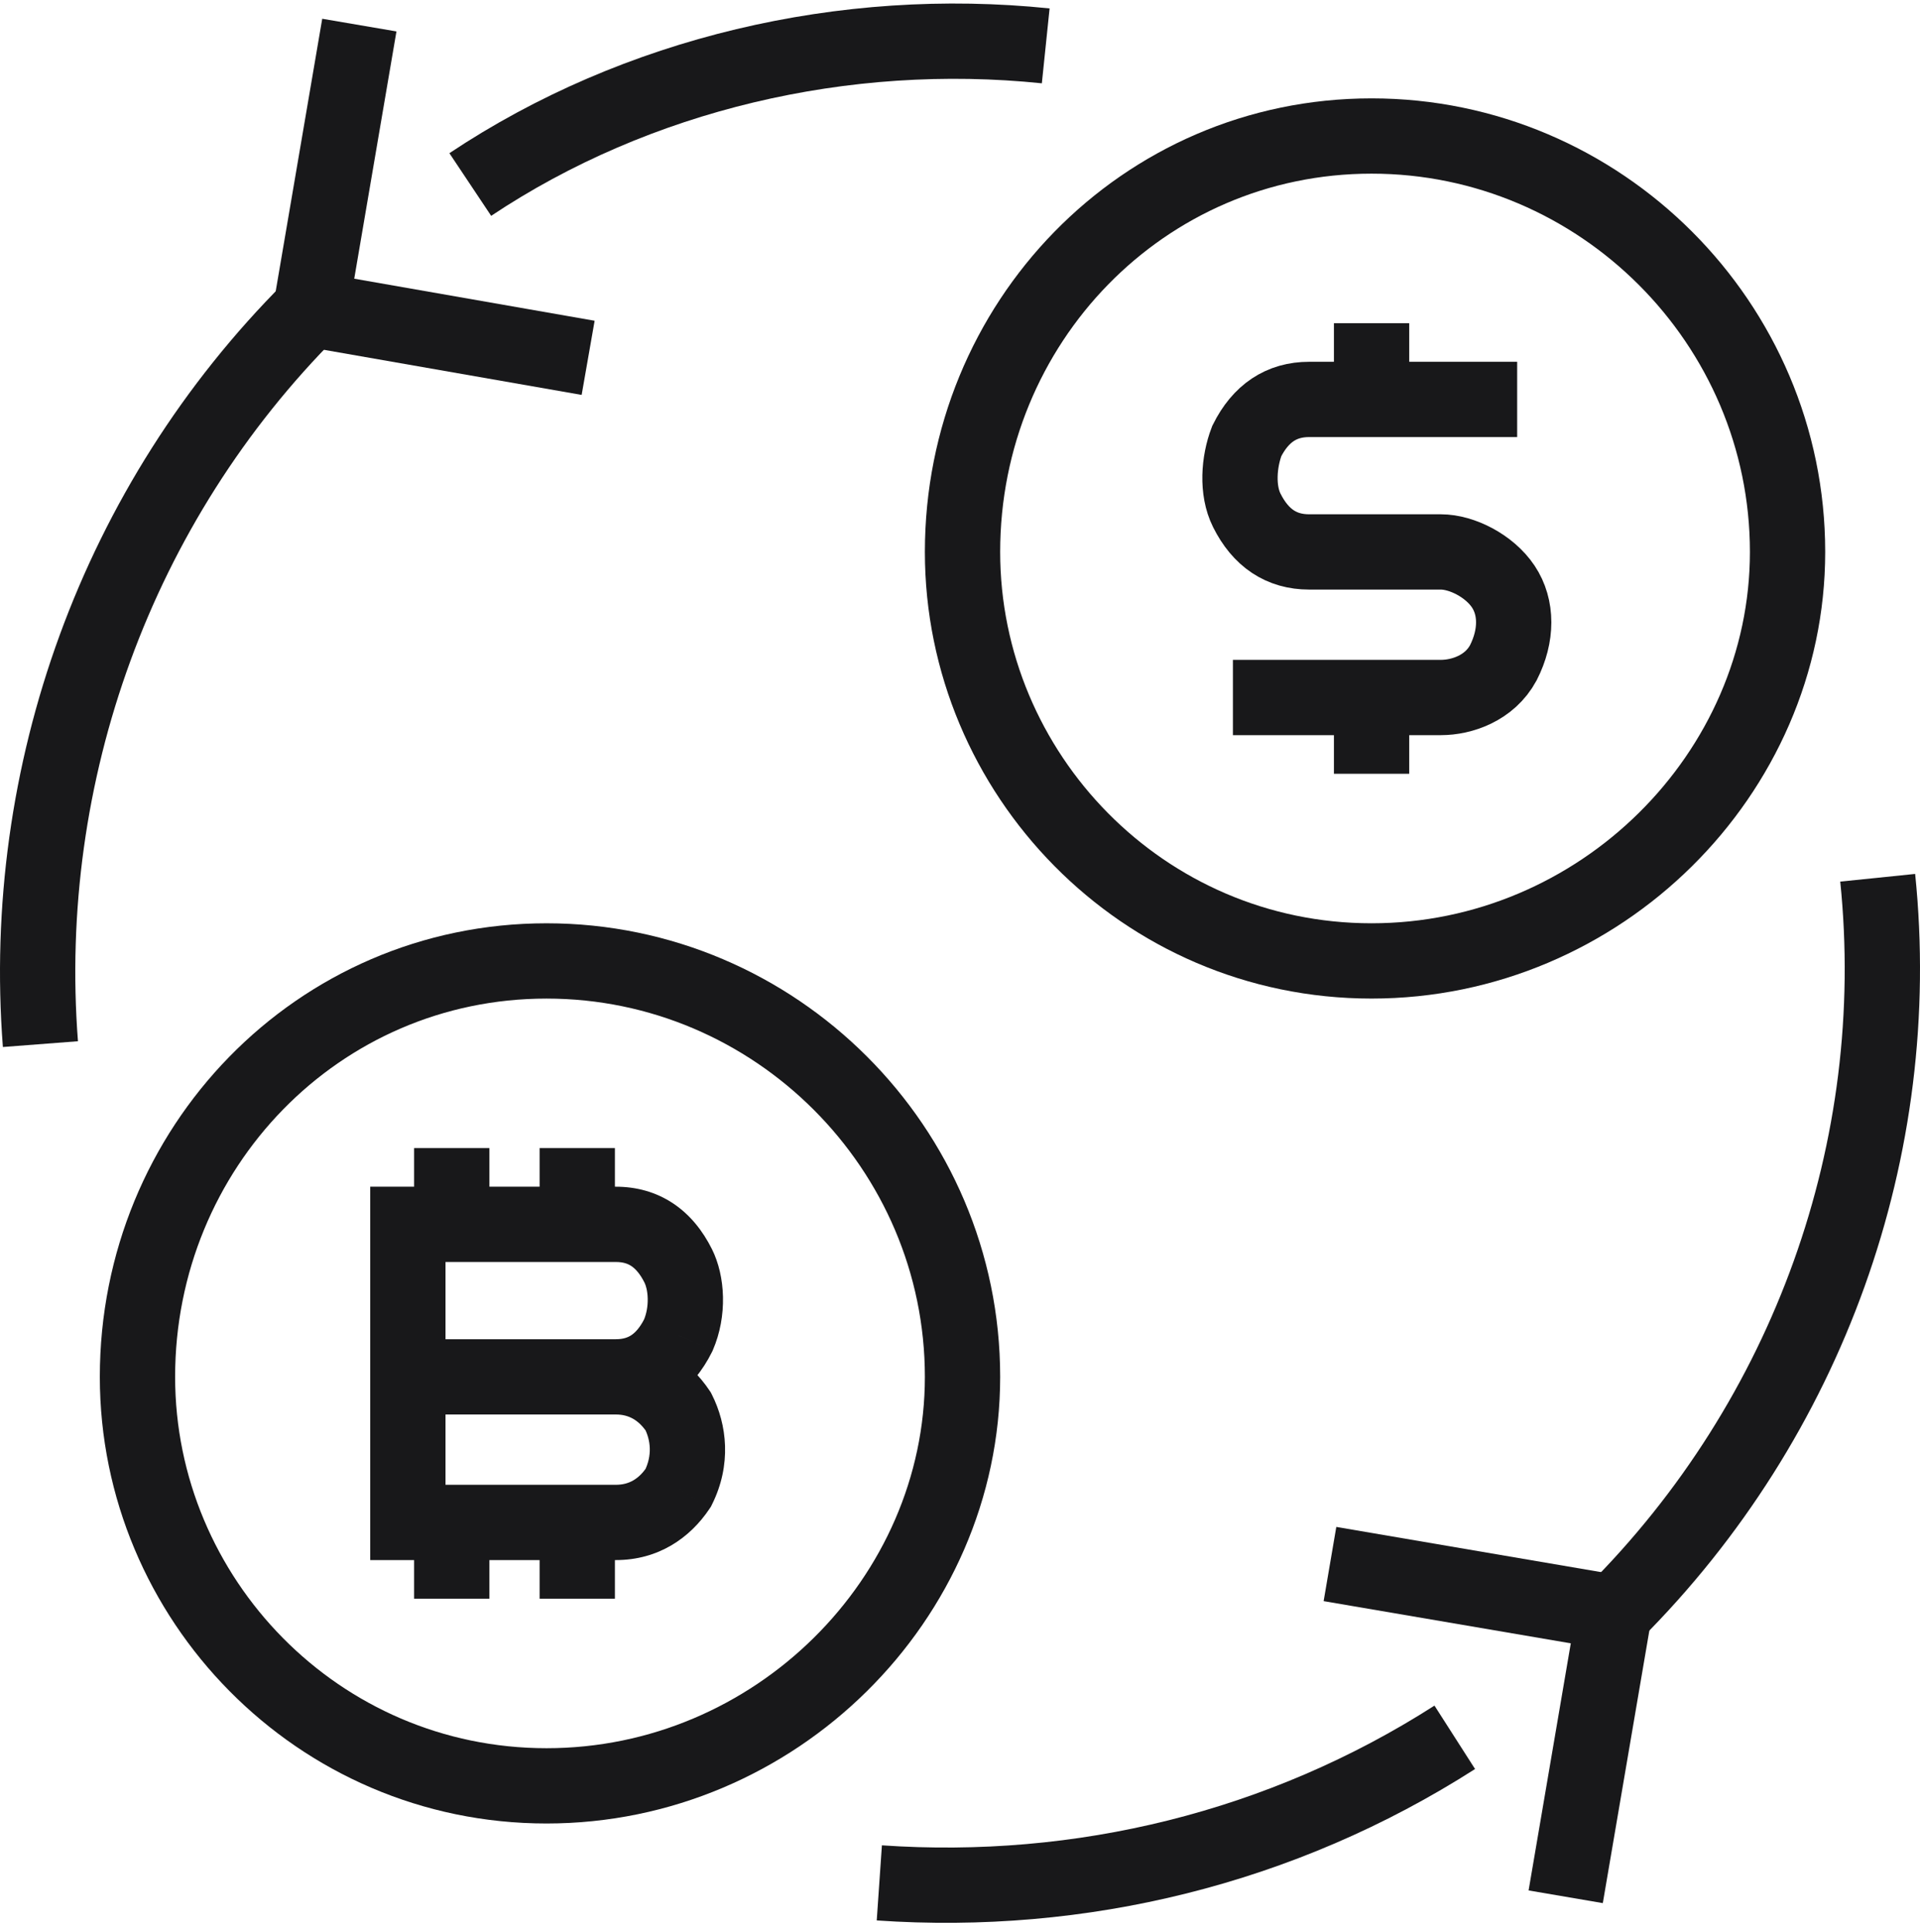 <svg width="153" height="154" viewBox="0 0 153 154" fill="none" xmlns="http://www.w3.org/2000/svg">
<path fill-rule="evenodd" clip-rule="evenodd" d="M142.446 43.989C142.446 25.757 127.529 10.84 109.297 10.84C91.065 10.84 76.701 25.757 76.701 43.989C76.701 61.668 91.065 76.585 109.297 76.585C127.529 76.585 142.446 61.668 142.446 43.989Z" stroke="#18181A" stroke-width="6" stroke-miterlimit="22.926"/>
<path fill-rule="evenodd" clip-rule="evenodd" d="M76.701 109.735C76.701 91.503 61.783 76.586 43.552 76.586C25.32 76.586 10.955 91.503 10.955 109.735C10.955 127.414 25.32 142.331 43.552 142.331C61.783 142.331 76.701 127.414 76.701 109.735Z" stroke="#18181A" stroke-width="6" stroke-miterlimit="22.926"/>
<path d="M83.331 3.656C67.309 1.999 50.734 5.866 37.475 14.706" stroke="#18181A" stroke-width="6" stroke-miterlimit="22.926"/>
<path d="M70.071 150.065C86.093 151.17 102.115 147.303 115.927 138.463" stroke="#18181A" stroke-width="6" stroke-miterlimit="22.926"/>
<path d="M105.982 124.652L128.634 128.52L124.767 151.172" stroke="#18181A" stroke-width="6" stroke-miterlimit="22.926"/>
<path d="M46.867 28.519L24.768 24.652L28.635 2" stroke="#18181A" stroke-width="6" stroke-miterlimit="22.926"/>
<path d="M120.899 31.834H104.325C102.115 31.834 100.457 32.939 99.353 35.149C98.718 36.807 98.547 39.063 99.353 40.674C100.457 42.884 102.115 43.989 104.325 43.989H114.822C116.48 43.989 118.689 45.094 119.794 46.751C120.899 48.408 120.899 50.665 119.794 52.828C118.699 54.855 116.48 55.591 114.822 55.591H98.248" stroke="#18181A" stroke-width="6" stroke-miterlimit="22.926"/>
<path d="M109.297 25.758V31.835" stroke="#18181A" stroke-width="6" stroke-miterlimit="22.926"/>
<path d="M109.297 55.592V61.669" stroke="#18181A" stroke-width="6" stroke-miterlimit="22.926"/>
<path d="M24.767 24.652C9.298 40.122 1.563 61.669 3.221 83.216" stroke="#18181A" stroke-width="6" stroke-miterlimit="22.926"/>
<path d="M128.634 128.52C144.104 113.051 151.839 91.504 149.629 69.957" stroke="#18181A" stroke-width="6" stroke-miterlimit="22.926"/>
<path d="M46 91.502V97.579" stroke="#18181A" stroke-width="6" stroke-miterlimit="22.926"/>
<path d="M46 121.338V127.415" stroke="#18181A" stroke-width="6" stroke-miterlimit="22.926"/>
<path d="M36 91.502V97.579" stroke="#18181A" stroke-width="6" stroke-miterlimit="22.926"/>
<path d="M36 121.338V127.415" stroke="#18181A" stroke-width="6" stroke-miterlimit="22.926"/>
<path d="M32.502 97.58V94.58H29.502V97.58H32.502ZM54.049 106.42L56.732 107.761L56.769 107.688L56.801 107.613L54.049 106.42ZM54.049 112.497L56.726 111.143L56.645 110.983L56.545 110.833L54.049 112.497ZM54.049 118.574L56.545 120.239L56.649 120.083L56.732 119.916L54.049 118.574ZM32.502 121.337H29.502V124.337H32.502V121.337ZM32.502 100.58H49.077V94.58H32.502V100.58ZM49.077 100.58C49.657 100.58 50.03 100.716 50.313 100.905C50.614 101.106 50.991 101.488 51.365 102.237L56.732 99.553C56.002 98.093 54.997 96.817 53.641 95.913C52.266 94.996 50.706 94.58 49.077 94.58V100.58ZM51.365 102.237C51.464 102.434 51.601 102.879 51.614 103.499C51.627 104.099 51.521 104.708 51.296 105.226L56.801 107.613C57.983 104.888 57.807 101.703 56.732 99.553L51.365 102.237ZM51.365 105.078C50.991 105.827 50.614 106.209 50.313 106.41C50.03 106.598 49.657 106.735 49.077 106.735V112.735C50.706 112.735 52.266 112.319 53.641 111.402C54.997 110.498 56.002 109.222 56.732 107.761L51.365 105.078ZM49.077 112.735C50.123 112.735 50.909 113.195 51.553 114.161L56.545 110.833C54.979 108.484 52.45 106.735 49.077 106.735V112.735ZM51.372 113.851C51.844 114.785 51.988 115.988 51.365 117.233L56.732 119.916C58.319 116.741 57.931 113.525 56.726 111.143L51.372 113.851ZM51.553 116.91C50.909 117.876 50.123 118.337 49.077 118.337V124.337C52.45 124.337 54.979 122.587 56.545 120.239L51.553 116.91ZM49.077 118.337H32.502V124.337H49.077V118.337ZM29.502 97.58V121.337H35.502V97.58H29.502ZM49.077 106.736H32.502V112.736H49.077V106.736Z" fill="#18181A"/>
</svg>
